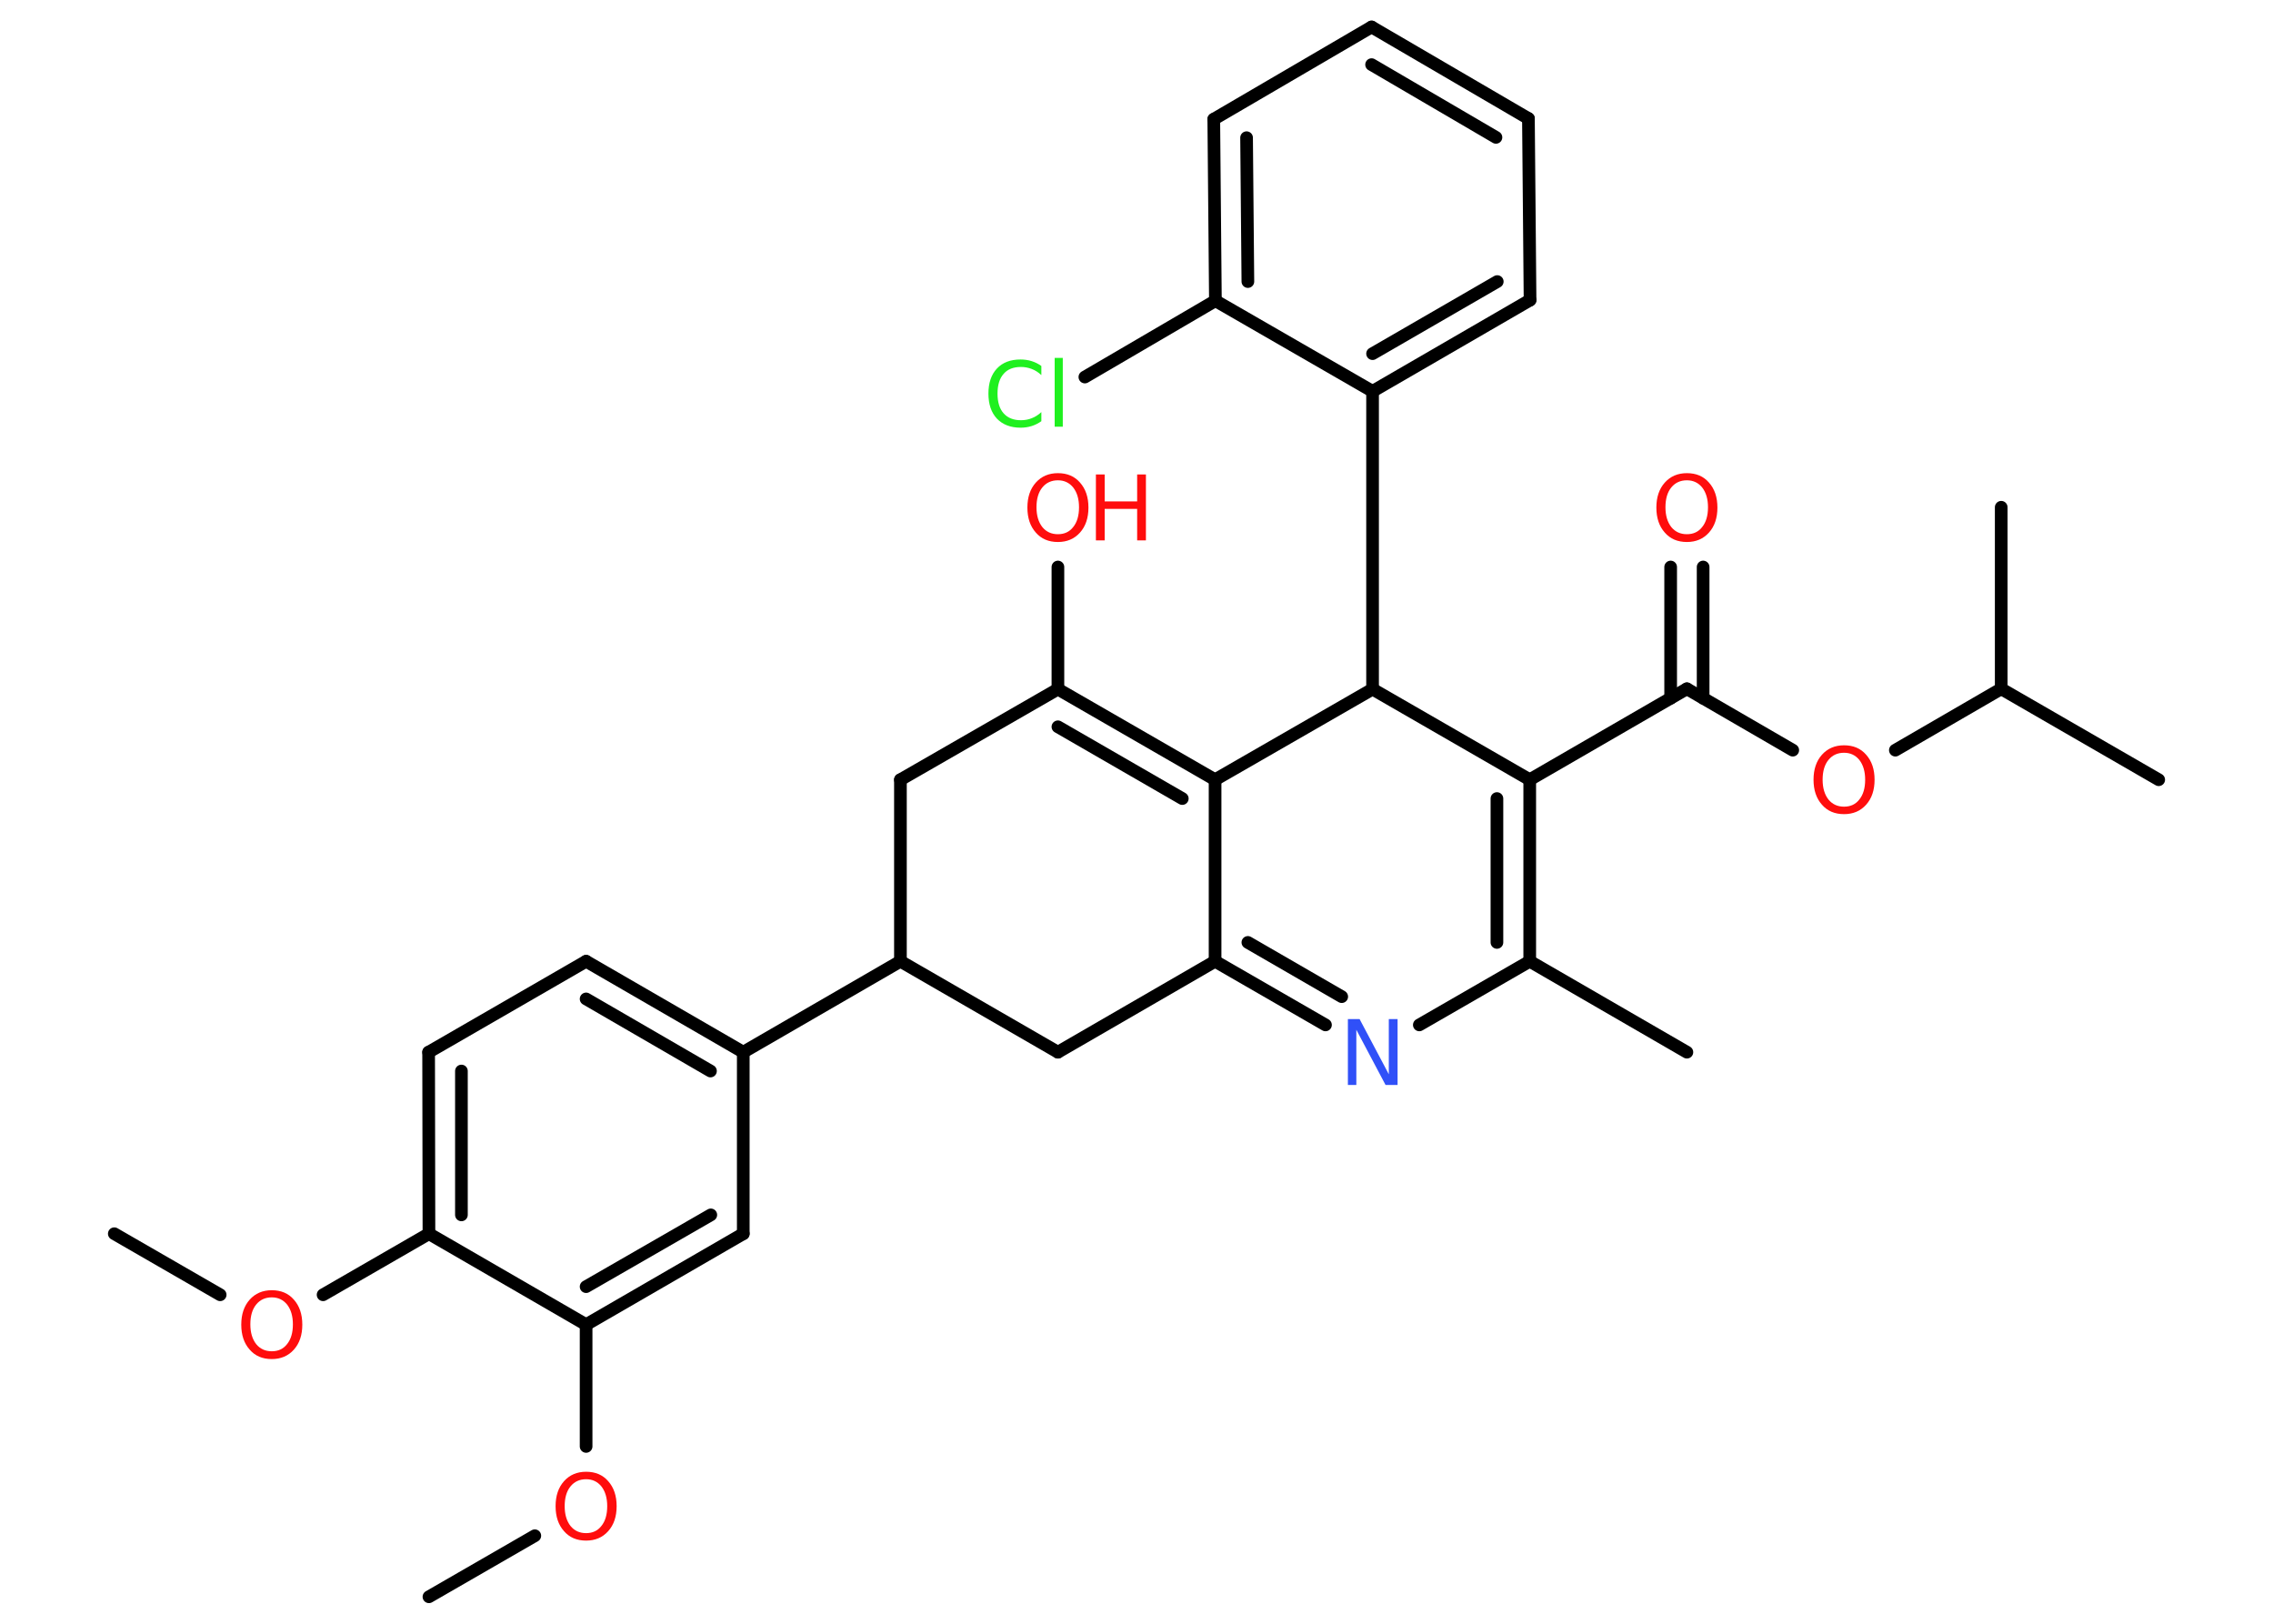 <?xml version='1.0' encoding='UTF-8'?>
<!DOCTYPE svg PUBLIC "-//W3C//DTD SVG 1.1//EN" "http://www.w3.org/Graphics/SVG/1.1/DTD/svg11.dtd">
<svg version='1.2' xmlns='http://www.w3.org/2000/svg' xmlns:xlink='http://www.w3.org/1999/xlink' width='70.0mm' height='50.0mm' viewBox='0 0 70.0 50.0'>
  <desc>Generated by the Chemistry Development Kit (http://github.com/cdk)</desc>
  <g stroke-linecap='round' stroke-linejoin='round' stroke='#000000' stroke-width='.39' fill='#FF0D0D'>
    <rect x='.0' y='.0' width='70.0' height='50.0' fill='#FFFFFF' stroke='none'/>
    <g id='mol1' class='mol'>
      <line id='mol1bnd1' class='bond' x1='3.52' y1='37.99' x2='6.78' y2='39.87'/>
      <line id='mol1bnd2' class='bond' x1='9.95' y1='39.87' x2='13.21' y2='37.99'/>
      <g id='mol1bnd3' class='bond'>
        <line x1='13.2' y1='32.4' x2='13.21' y2='37.99'/>
        <line x1='14.21' y1='32.98' x2='14.21' y2='37.41'/>
      </g>
      <line id='mol1bnd4' class='bond' x1='13.2' y1='32.4' x2='18.05' y2='29.6'/>
      <g id='mol1bnd5' class='bond'>
        <line x1='22.89' y1='32.4' x2='18.05' y2='29.6'/>
        <line x1='21.88' y1='32.98' x2='18.05' y2='30.76'/>
      </g>
      <line id='mol1bnd6' class='bond' x1='22.89' y1='32.4' x2='27.73' y2='29.6'/>
      <line id='mol1bnd7' class='bond' x1='27.73' y1='29.6' x2='32.58' y2='32.4'/>
      <line id='mol1bnd8' class='bond' x1='32.58' y1='32.4' x2='37.42' y2='29.6'/>
      <g id='mol1bnd9' class='bond'>
        <line x1='37.42' y1='29.6' x2='40.82' y2='31.56'/>
        <line x1='38.43' y1='29.02' x2='41.32' y2='30.69'/>
      </g>
      <line id='mol1bnd10' class='bond' x1='43.71' y1='31.56' x2='47.11' y2='29.6'/>
      <line id='mol1bnd11' class='bond' x1='47.11' y1='29.6' x2='51.95' y2='32.4'/>
      <g id='mol1bnd12' class='bond'>
        <line x1='47.11' y1='29.6' x2='47.11' y2='24.01'/>
        <line x1='46.1' y1='29.02' x2='46.1' y2='24.59'/>
      </g>
      <line id='mol1bnd13' class='bond' x1='47.11' y1='24.01' x2='51.95' y2='21.21'/>
      <g id='mol1bnd14' class='bond'>
        <line x1='51.45' y1='21.5' x2='51.45' y2='17.46'/>
        <line x1='52.45' y1='21.5' x2='52.45' y2='17.46'/>
      </g>
      <line id='mol1bnd15' class='bond' x1='51.95' y1='21.21' x2='55.21' y2='23.1'/>
      <line id='mol1bnd16' class='bond' x1='58.37' y1='23.1' x2='61.63' y2='21.21'/>
      <line id='mol1bnd17' class='bond' x1='61.63' y1='21.21' x2='66.48' y2='24.01'/>
      <line id='mol1bnd18' class='bond' x1='61.63' y1='21.21' x2='61.63' y2='15.62'/>
      <line id='mol1bnd19' class='bond' x1='47.11' y1='24.01' x2='42.27' y2='21.22'/>
      <line id='mol1bnd20' class='bond' x1='42.27' y1='21.22' x2='42.27' y2='12.05'/>
      <g id='mol1bnd21' class='bond'>
        <line x1='42.27' y1='12.05' x2='47.12' y2='9.24'/>
        <line x1='42.27' y1='10.89' x2='46.11' y2='8.67'/>
      </g>
      <line id='mol1bnd22' class='bond' x1='47.12' y1='9.24' x2='47.07' y2='3.65'/>
      <g id='mol1bnd23' class='bond'>
        <line x1='47.07' y1='3.65' x2='42.24' y2='.83'/>
        <line x1='46.07' y1='4.23' x2='42.24' y2='1.99'/>
      </g>
      <line id='mol1bnd24' class='bond' x1='42.24' y1='.83' x2='37.38' y2='3.67'/>
      <g id='mol1bnd25' class='bond'>
        <line x1='37.38' y1='3.67' x2='37.43' y2='9.26'/>
        <line x1='38.39' y1='4.24' x2='38.43' y2='8.67'/>
      </g>
      <line id='mol1bnd26' class='bond' x1='42.27' y1='12.05' x2='37.43' y2='9.26'/>
      <line id='mol1bnd27' class='bond' x1='37.43' y1='9.26' x2='33.41' y2='11.61'/>
      <line id='mol1bnd28' class='bond' x1='42.27' y1='21.22' x2='37.42' y2='24.01'/>
      <line id='mol1bnd29' class='bond' x1='37.42' y1='29.6' x2='37.42' y2='24.01'/>
      <g id='mol1bnd30' class='bond'>
        <line x1='37.42' y1='24.01' x2='32.58' y2='21.22'/>
        <line x1='36.41' y1='24.59' x2='32.58' y2='22.38'/>
      </g>
      <line id='mol1bnd31' class='bond' x1='32.58' y1='21.22' x2='32.58' y2='17.46'/>
      <line id='mol1bnd32' class='bond' x1='32.58' y1='21.22' x2='27.73' y2='24.01'/>
      <line id='mol1bnd33' class='bond' x1='27.73' y1='29.6' x2='27.73' y2='24.01'/>
      <line id='mol1bnd34' class='bond' x1='22.89' y1='32.4' x2='22.89' y2='37.99'/>
      <g id='mol1bnd35' class='bond'>
        <line x1='18.05' y1='40.79' x2='22.89' y2='37.99'/>
        <line x1='18.05' y1='39.62' x2='21.89' y2='37.41'/>
      </g>
      <line id='mol1bnd36' class='bond' x1='13.21' y1='37.99' x2='18.05' y2='40.79'/>
      <line id='mol1bnd37' class='bond' x1='18.05' y1='40.79' x2='18.05' y2='44.54'/>
      <line id='mol1bnd38' class='bond' x1='16.47' y1='47.29' x2='13.21' y2='49.17'/>
      <path id='mol1atm2' class='atom' d='M8.37 39.95q-.3 .0 -.48 .22q-.18 .22 -.18 .61q.0 .38 .18 .61q.18 .22 .48 .22q.3 .0 .47 -.22q.18 -.22 .18 -.61q.0 -.38 -.18 -.61q-.18 -.22 -.47 -.22zM8.37 39.73q.43 .0 .68 .29q.26 .29 .26 .77q.0 .48 -.26 .77q-.26 .29 -.68 .29q-.43 .0 -.68 -.29q-.26 -.29 -.26 -.77q.0 -.48 .26 -.77q.26 -.29 .68 -.29z' stroke='none'/>
      <path id='mol1atm10' class='atom' d='M41.5 31.38h.37l.9 1.7v-1.7h.27v2.03h-.37l-.9 -1.7v1.7h-.26v-2.03z' stroke='none' fill='#3050F8'/>
      <path id='mol1atm15' class='atom' d='M51.95 14.79q-.3 .0 -.48 .22q-.18 .22 -.18 .61q.0 .38 .18 .61q.18 .22 .48 .22q.3 .0 .47 -.22q.18 -.22 .18 -.61q.0 -.38 -.18 -.61q-.18 -.22 -.47 -.22zM51.95 14.57q.43 .0 .68 .29q.26 .29 .26 .77q.0 .48 -.26 .77q-.26 .29 -.68 .29q-.43 .0 -.68 -.29q-.26 -.29 -.26 -.77q.0 -.48 .26 -.77q.26 -.29 .68 -.29z' stroke='none'/>
      <path id='mol1atm16' class='atom' d='M56.79 23.18q-.3 .0 -.48 .22q-.18 .22 -.18 .61q.0 .38 .18 .61q.18 .22 .48 .22q.3 .0 .47 -.22q.18 -.22 .18 -.61q.0 -.38 -.18 -.61q-.18 -.22 -.47 -.22zM56.79 22.95q.43 .0 .68 .29q.26 .29 .26 .77q.0 .48 -.26 .77q-.26 .29 -.68 .29q-.43 .0 -.68 -.29q-.26 -.29 -.26 -.77q.0 -.48 .26 -.77q.26 -.29 .68 -.29z' stroke='none'/>
      <path id='mol1atm27' class='atom' d='M32.07 11.26v.29q-.14 -.13 -.3 -.19q-.16 -.06 -.33 -.06q-.35 .0 -.53 .21q-.19 .21 -.19 .61q.0 .4 .19 .61q.19 .21 .53 .21q.18 .0 .33 -.06q.16 -.06 .3 -.19v.28q-.14 .1 -.3 .15q-.16 .05 -.34 .05q-.46 .0 -.73 -.28q-.26 -.28 -.26 -.77q.0 -.49 .26 -.77q.26 -.28 .73 -.28q.18 .0 .34 .05q.16 .05 .3 .15zM32.48 11.02h.25v2.12h-.25v-2.12z' stroke='none' fill='#1FF01F'/>
      <g id='mol1atm30' class='atom'>
        <path d='M32.58 14.79q-.3 .0 -.48 .22q-.18 .22 -.18 .61q.0 .38 .18 .61q.18 .22 .48 .22q.3 .0 .47 -.22q.18 -.22 .18 -.61q.0 -.38 -.18 -.61q-.18 -.22 -.47 -.22zM32.58 14.57q.43 .0 .68 .29q.26 .29 .26 .77q.0 .48 -.26 .77q-.26 .29 -.68 .29q-.43 .0 -.68 -.29q-.26 -.29 -.26 -.77q.0 -.48 .26 -.77q.26 -.29 .68 -.29z' stroke='none'/>
        <path d='M33.75 14.61h.27v.83h1.0v-.83h.27v2.03h-.27v-.97h-1.0v.97h-.27v-2.03z' stroke='none'/>
      </g>
      <path id='mol1atm34' class='atom' d='M18.05 45.55q-.3 .0 -.48 .22q-.18 .22 -.18 .61q.0 .38 .18 .61q.18 .22 .48 .22q.3 .0 .47 -.22q.18 -.22 .18 -.61q.0 -.38 -.18 -.61q-.18 -.22 -.47 -.22zM18.05 45.32q.43 .0 .68 .29q.26 .29 .26 .77q.0 .48 -.26 .77q-.26 .29 -.68 .29q-.43 .0 -.68 -.29q-.26 -.29 -.26 -.77q.0 -.48 .26 -.77q.26 -.29 .68 -.29z' stroke='none'/>
    </g>
  </g>
</svg>
